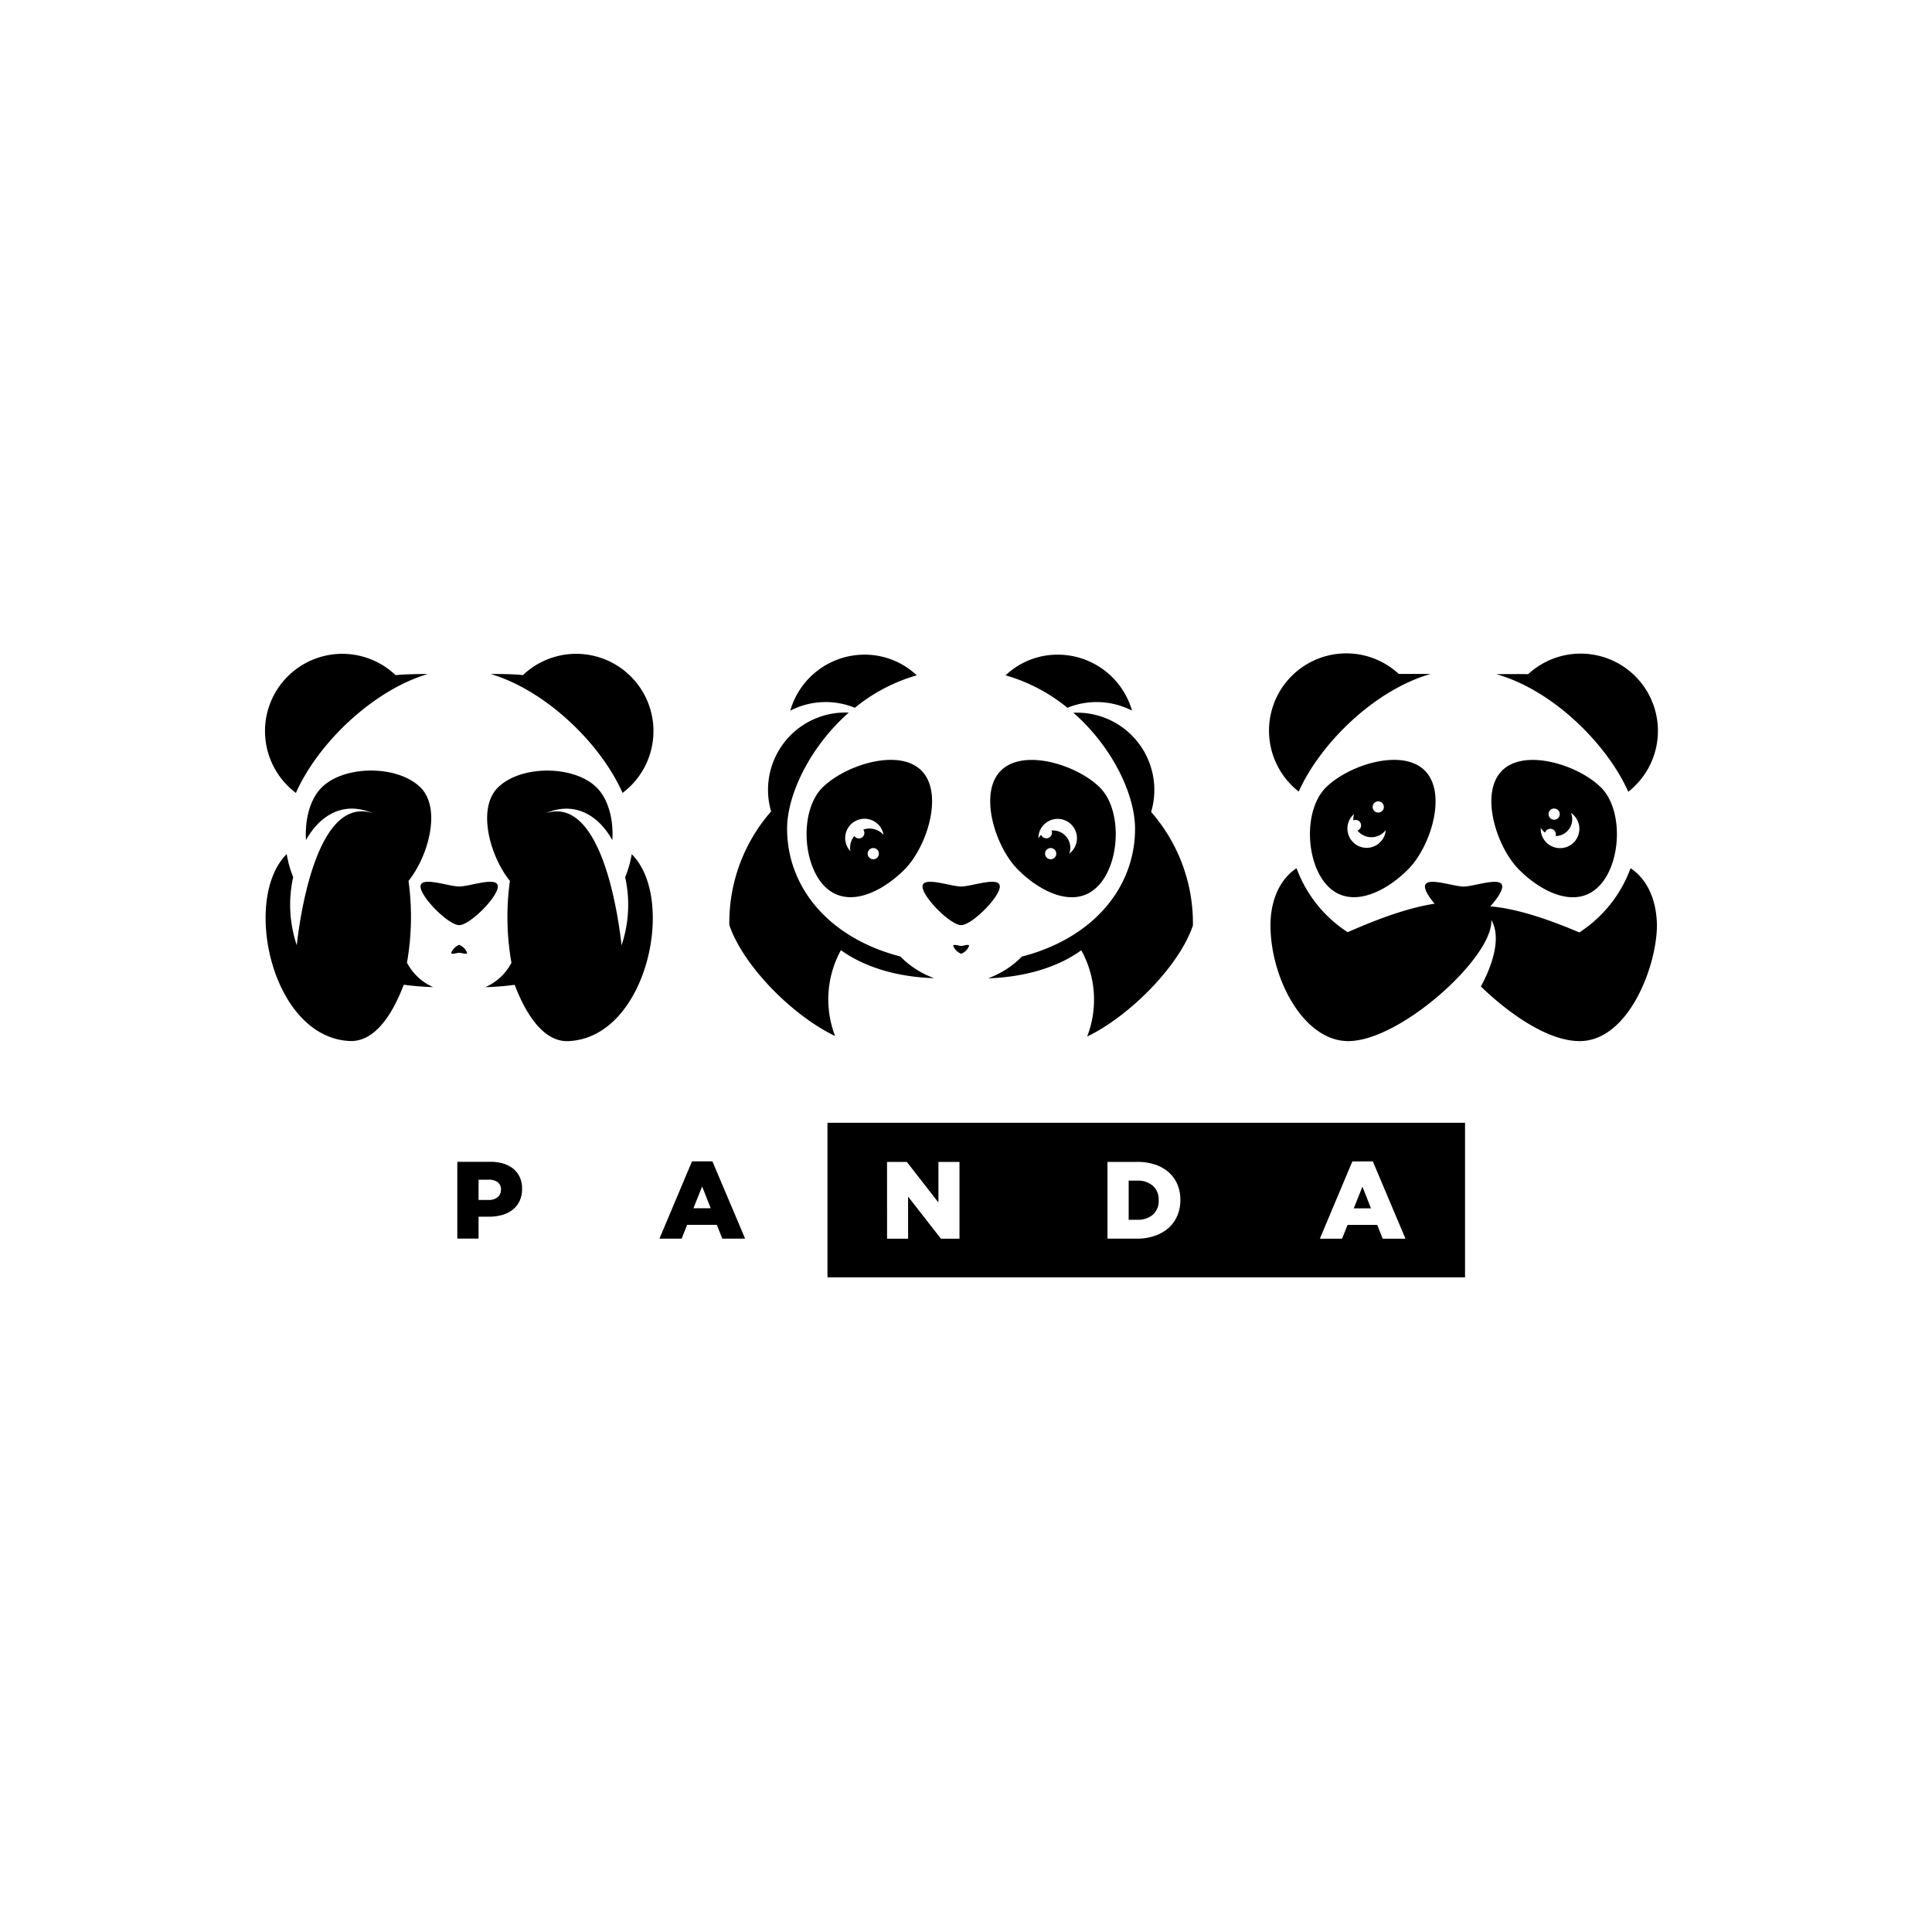 <svg xmlns="http://www.w3.org/2000/svg" viewBox="0 0 400 400"><path d="M171.32 264.46h132v-32h-132zm108.67-24h4.24l6.76 16h-4.72l-1.13-2.86H279l-1.14 2.86h-4.6zm-50.7.1h6.15a11.41 11.41 0 0 1 3.78.58 8 8 0 0 1 2.81 1.62 7 7 0 0 1 1.75 2.49 8.12 8.12 0 0 1 .6 3.16v.05a8.17 8.17 0 0 1-.61 3.19 7.24 7.24 0 0 1-1.77 2.53 8.29 8.29 0 0 1-2.84 1.66 11 11 0 0 1-3.81.61h-6.06zm-45.64 0h4.1l6.54 8.4v-8.4h4.36v15.9h-3.84l-6.8-8.72v8.72h-4.35zm98.43 5.12l-1.8 4.5h3.57l-1.77-4.5zm-43.4 5.82a3.75 3.75 0 0 0 1.21-3 3.75 3.75 0 0 0-1.21-3 4.65 4.65 0 0 0-3.2-1.06h-1.8v8.1h1.8a4.74 4.74 0 0 0 3.2-1.04zM106.3 242a6.14 6.14 0 0 0-2.08-1.09 9.16 9.16 0 0 0-2.71-.37h-6.83v15.9h4.4v-4.54h2.2a9.44 9.44 0 0 0 2.73-.37 6 6 0 0 0 2.15-1.09 4.93 4.93 0 0 0 1.42-1.8 5.75 5.75 0 0 0 .51-2.48v-.05a5.66 5.66 0 0 0-.46-2.35 4.88 4.88 0 0 0-1.33-1.75zm-2.6 4.35a1.87 1.87 0 0 1-.68 1.52 2.77 2.77 0 0 1-1.84.57h-2.1v-4.2h2.1a3 3 0 0 1 1.86.52 1.81 1.81 0 0 1 .68 1.55zm39.57-5.9l-6.74 16h4.6l1.13-2.86h6.15l1.14 2.86h4.72l-6.77-16zm.3 9.7l1.8-4.5 1.77 4.5zm90.8-103.03A16 16 0 0 0 219 135.54a15.65 15.65 0 0 0-10.81 4.28 35.76 35.76 0 0 1 12.81 6.72 16 16 0 0 1 13.37.59zm-12.13.45c8.14 7.15 12.76 17 12.76 24 0 12.28-8.77 22.7-23.43 26.48a18.92 18.92 0 0 1-7 4.5c7.06-.23 14-2 19.3-5.8a21.12 21.12 0 0 1 1.21 17.86c8.88-4.3 19.1-14.67 21.9-23a34.93 34.93 0 0 0-8.65-23.5 16 16 0 0 0-16.09-20.54zM191 183.54c0 2.2 5.8 8 8 8s8-5.8 8-8-5.8 0-8 0-8-2.2-8 0zm8 12.3c-.45 0-1.64-.46-1.64 0a2.92 2.92 0 0 0 1.64 1.63 2.92 2.92 0 0 0 1.64-1.63c0-.46-1.2 0-1.64 0zm28.23-12.3c4.7-4.68 5.17-15.8.5-20.48s-15.8-8.2-20.5-3.52-1.17 15.8 3.52 20.5 11.8 8.2 16.48 3.5zm-9.7-5.64a1.16 1.16 0 1 1 1.16-1.16 1.16 1.16 0 0 1-1.16 1.16zm1.46-8.36a4 4 0 0 1 2.38 7.2 3.57 3.57 0 0 0-3.38-4.8h-.3a1.12 1.12 0 0 1 .11.47 1.16 1.16 0 0 1-2.23.44 3.58 3.58 0 0 0-.59.69 4 4 0 0 1 4-4zm-42-23a35.76 35.76 0 0 1 12.81-6.72 15.65 15.65 0 0 0-10.81-4.28 16 16 0 0 0-15.37 11.59 16 16 0 0 1 13.37-.59zm-2.9 50.18c5.34 3.82 12.24 5.57 19.3 5.8a18.92 18.92 0 0 1-7-4.5c-14.66-3.78-23.43-14.2-23.43-26.48 0-6.9 4.62-16.8 12.76-24A16 16 0 0 0 159.65 168a34.93 34.93 0 0 0-8.65 23.5c2.8 8.37 13 18.74 21.9 23a21.12 21.12 0 0 1 1.21-17.78zm-3.82-33.66c-4.68 4.68-4.2 15.8.5 20.48s11.8 1.18 16.48-3.5 8.2-15.8 3.52-20.5-15.77-1.17-20.5 3.52zm10.53 14.84a1.16 1.16 0 1 1 1.16-1.16 1.15 1.15 0 0 1-1.16 1.16zm-.8-6.36a3.81 3.81 0 0 0-1.27.23 1.1 1.1 0 0 1 .23.66 1.14 1.14 0 0 1-2.09.65 3.94 3.94 0 0 0-.87 2.46 4.07 4.07 0 0 0 .07.71 4 4 0 1 1 6.86-3.41 4 4 0 0 0-2.93-1.3zm-50.57 10.06a26.33 26.33 0 0 1-.74 14.11c-1-8.93-4.85-30.95-15.76-27.32 6.8-2.92 11.54 1.35 13.85 5.55.26-4.15-.76-8.4-3.23-10.87-4.68-4.7-15.8-4.7-20.48 0-4.34 4.33-1.65 14.16 2.5 19.32a54.45 54.45 0 0 0 .32 16.94 11.11 11.11 0 0 1-5.42 5.06 60.3 60.3 0 0 0 6.08-.49c.5 1.1 4.2 12 11.16 11.65 16.22-.7 22.4-29.47 13.08-38.7a21.75 21.75 0 0 1-1.35 4.76zm-.54-17.43a16 16 0 1 0-20.63-24.39c-2.15-.28-6.7-.24-6.7-.24 11.14 3.27 22.65 14.08 27.34 24.63zm-25.82 19.37c0-2.2-5.8 0-8 0s-8-2.2-8 0 5.8 8 8 8 8-5.8 8-8zm-6.36 13.72a2.94 2.94 0 0 0-1.64-1.64 2.94 2.94 0 0 0-1.64 1.64c0 .45 1.2 0 1.64 0s1.64.45 1.64 0zm-12.45 2.06a54.76 54.76 0 0 0 .32-16.94c4.14-5.16 6.82-15 2.5-19.32-4.7-4.7-15.8-4.7-20.5 0-2.46 2.47-3.48 6.72-3.23 10.87 2.32-4.2 7-8.47 13.86-5.55-10.9-3.63-14.76 18.4-15.77 27.32a26.44 26.44 0 0 1-.74-14.11 22.3 22.3 0 0 1-1.34-4.76c-9.33 9.24-3.14 38 13.08 38.7 7 .3 10.66-10.54 11.16-11.65a60.3 60.3 0 0 0 6.08.49 11.11 11.11 0 0 1-5.42-5.06zm-23-35.15c4.7-10.55 16.2-21.36 27.34-24.63 0 0-4.56 0-6.7.24a16 16 0 1 0-20.63 24.39zm276.33 15.58a26.74 26.74 0 0 1-10.61 13.3c-5.1-2.16-12.2-4.87-18.44-5.4 1.4-1.53 2.48-3.14 2.48-4.1 0-2.2-5.8 0-8 0s-8-2.2-8 0c0 .84.84 2.2 2 3.55-6.46 1-13.43 3.9-18 5.9a26.72 26.72 0 0 1-10.58-13.25c-3.58 2.36-5.4 6.8-5.4 11.8 0 11 6.84 24 16.1 24 10.85 0 30.08-17.48 29.62-25.08 1.88 3.16.76 8.4-2.16 13.76.75.74 11.42 11.32 20.45 11.32 10.14 0 16-15.6 16-24-.07-4.97-1.84-9.4-5.46-11.8zm-68.72-15.82c4.32-9.75 15.5-21 27.33-24.4h-6.6a16 16 0 1 0-20.72 24.35zm68.24 0a16 16 0 1 0-20.72-24.35c-1.16-.05-6.6 0-6.6 0 11.83 3.33 23 14.6 27.33 24.35zm-62.62-.87c-4.68 4.7-4.2 15.8.5 20.48s11.8 1.18 16.5-3.5 8.2-15.8 3.5-20.5-15.8-1.17-20.5 3.52zm9.7 4a1.16 1.16 0 1 1 0 .03zm-1.22 8.48a4 4 0 0 1-4-4 3.93 3.93 0 0 1 1.37-3 3.52 3.52 0 0 0-.15 1 3 3 0 0 0 0 .31 1.14 1.14 0 1 1 .86 2.11 3.73 3.73 0 0 0 5.86-.1 4 4 0 0 1-3.94 3.68zm48.02 8c4.7-4.68 5.17-15.8.5-20.48s-15.8-8.2-20.5-3.52-1.17 15.8 3.5 20.5 11.8 8.2 16.5 3.5zm-9.22-16.14a1.16 1.16 0 1 1-1.16 1.16 1.15 1.15 0 0 1 1.16-1.16zm-2.76 4a3.4 3.4 0 0 0 .88 1 1.14 1.14 0 0 1 1.08-.81 1.16 1.16 0 0 1 1.16 1.16 1.28 1.28 0 0 1-.07.35 3.48 3.48 0 0 0 3.19-4.8 4 4 0 1 1-6.26 3.29 1 1 0 0 1 0-.21z"/></svg>